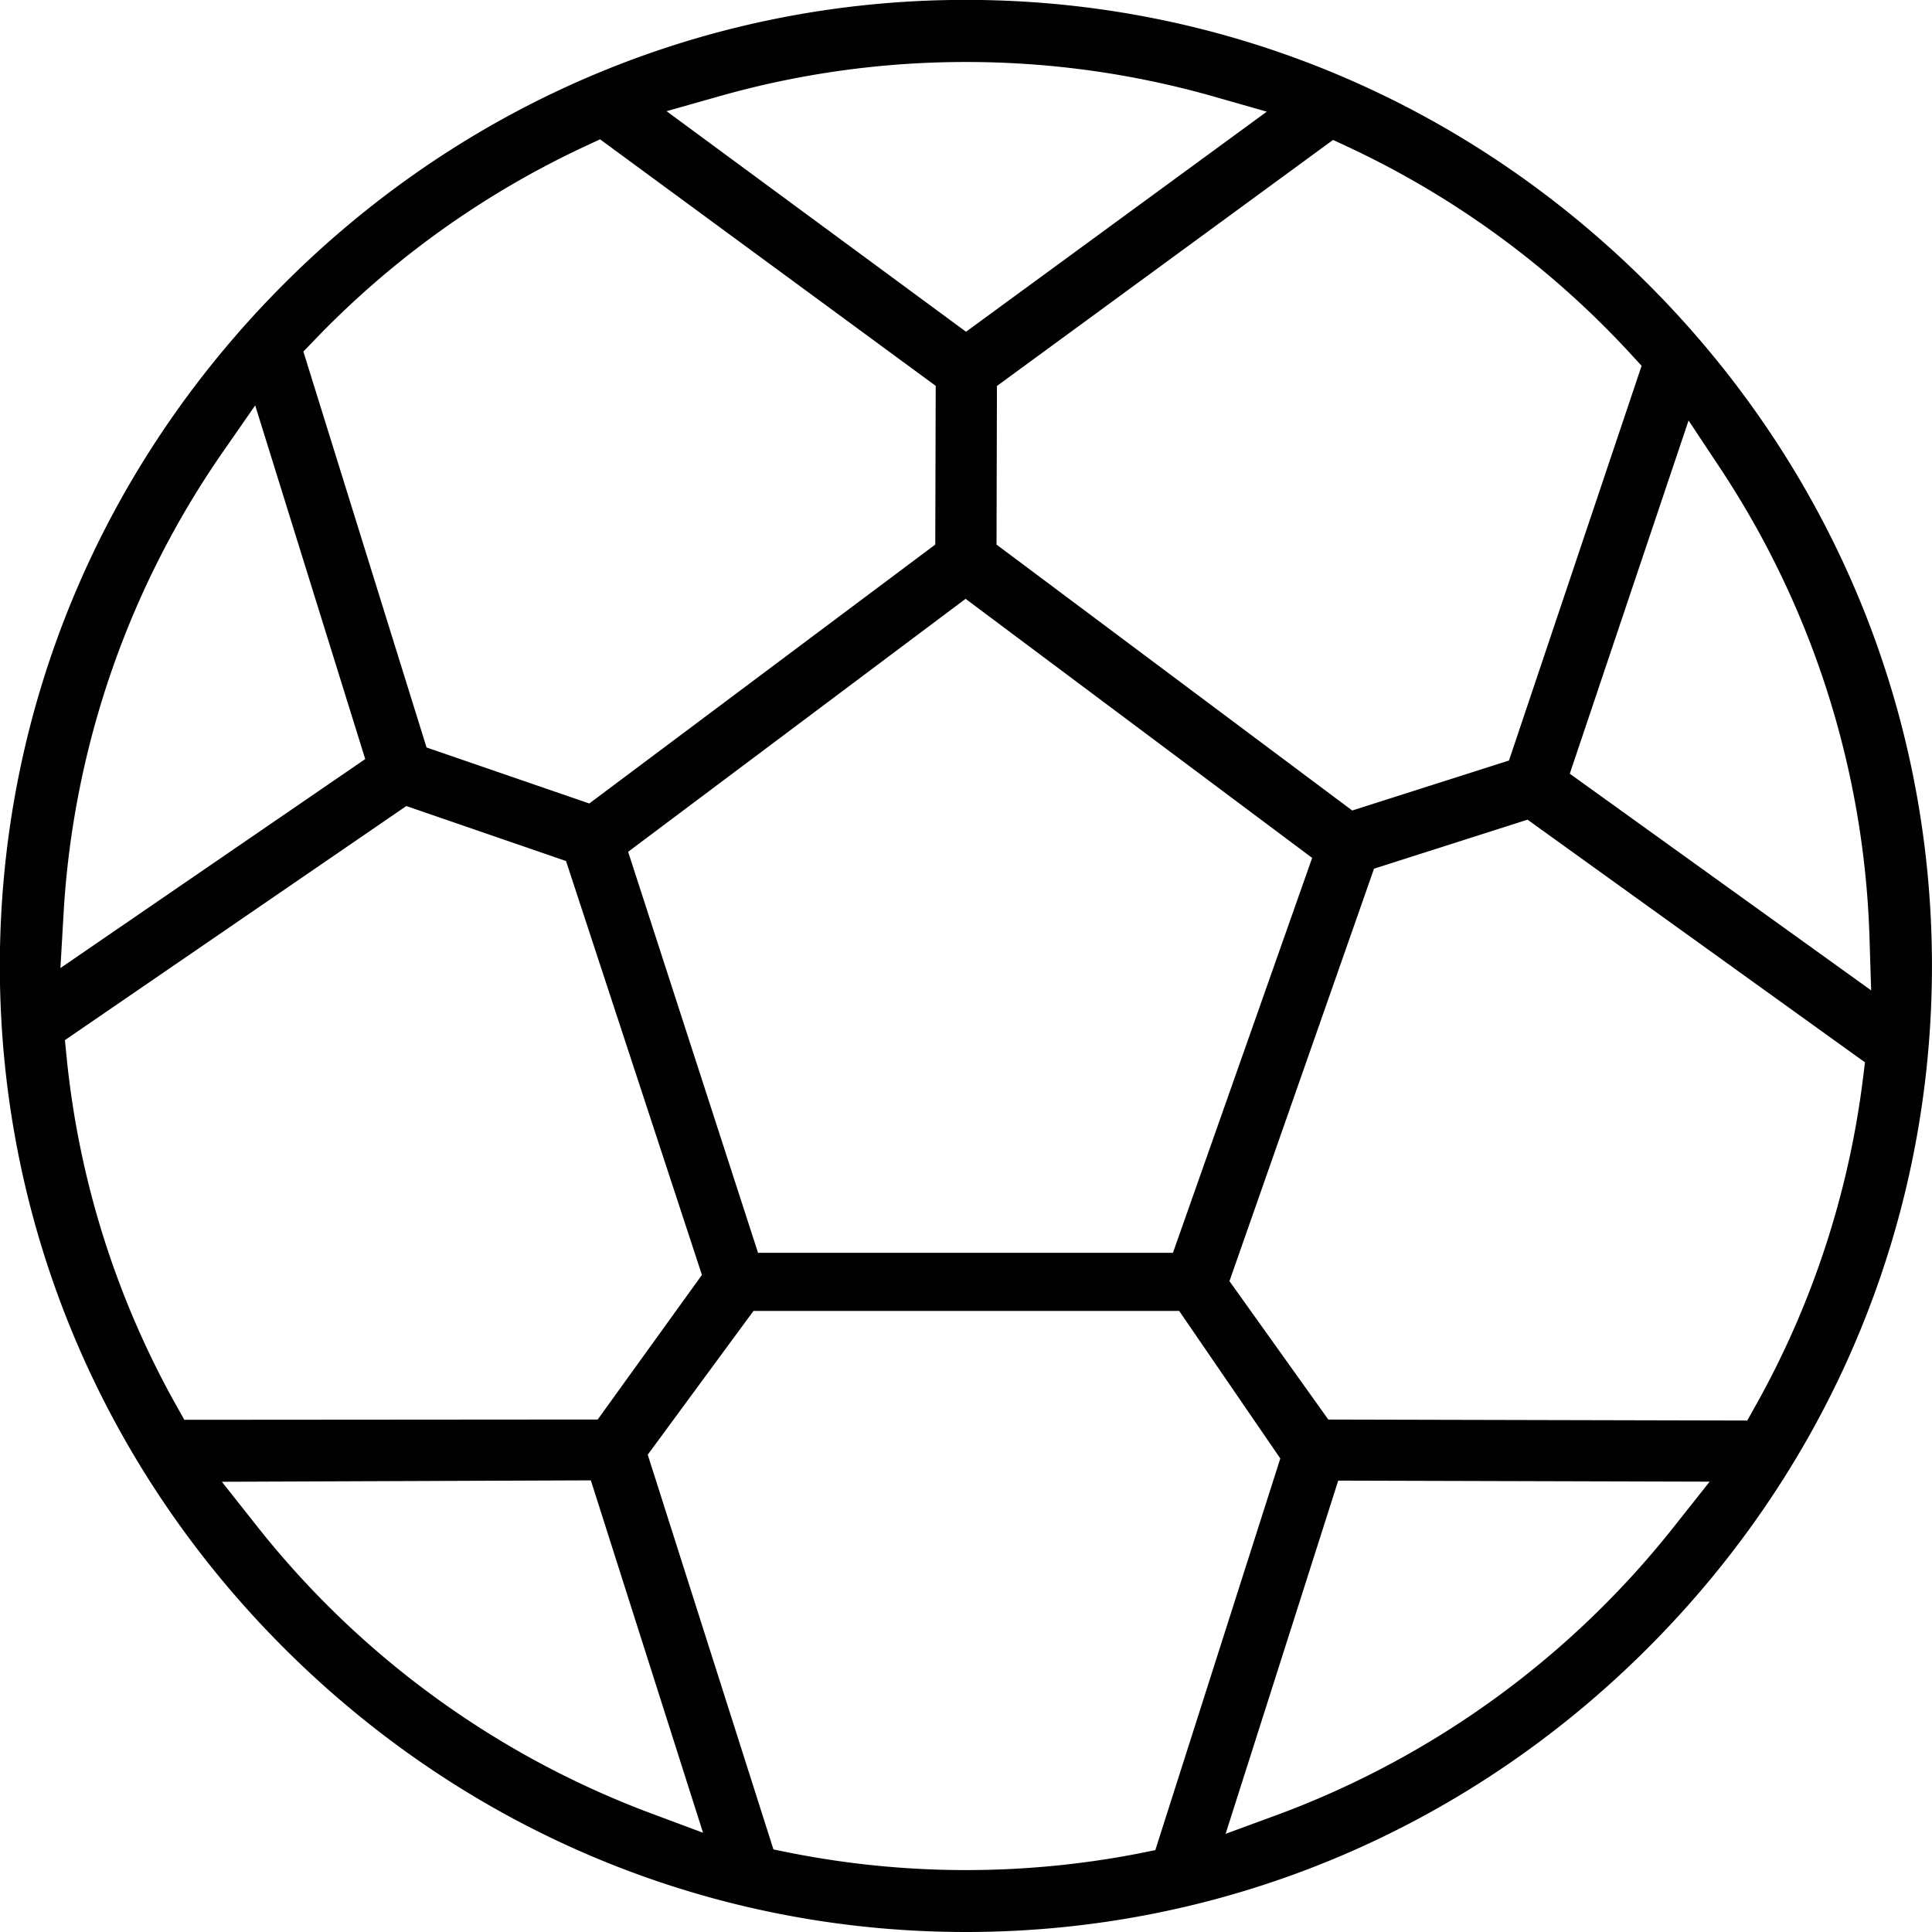 <svg xmlns="http://www.w3.org/2000/svg" viewBox="0 0 497.99 497.99"><defs><style>.cls-1{fill:#010101;stroke:#010101;stroke-miterlimit:10;stroke-width:3px;}</style></defs><title>Ресурс 1</title><g id="Слой_2" data-name="Слой 2"><g id="Слой_1-2" data-name="Слой 1"><path class="cls-1" d="M249,496.49c-65.62,0-127.61-25.77-174.54-72.56s-73-109-73-174.92c0-65.62,25.77-127.61,72.56-174.54s109-73,174.92-73c65.62,0,127.61,25.77,174.54,72.56s73,109,73,174.92c0,65.62-25.77,127.61-72.56,174.54S314.91,496.49,249,496.49Zm-83.7-121.8L198.2,478l4.92,1a234.82,234.82,0,0,0,90.89.18l4.94-1,32.71-102.49L304.73,336.4H193.46ZM313.55,475.15l16.34-6a235.33,235.33,0,0,0,103-75l10.88-13.73-99.93-.28ZM54.1,380.45l10.84,13.71A235.21,235.21,0,0,0,167.2,468.78l16.38,6.11-30.19-94.82ZM353,222.71,315.23,330.46l26.38,36.94,109.64.26,2.44-4.36a232.06,232.06,0,0,0,28-85.17l.62-5L394,209.62ZM15.15,267.37l.5,5a231.75,231.75,0,0,0,28.54,90.74l2.44,4.36,108.2-.08,27.76-38.51-35.5-108.12-42.58-14.66Zm145-48.37,34.15,105.42H303.4L340,220.59l-91.11-68.11Zm242.7-19,81.05,58.27L483.36,241a233.47,233.47,0,0,0-38.95-121.5L434.8,105ZM56.37,115.41A233.54,233.54,0,0,0,14.9,235.17l-1,17.32,82-56.22L66.3,101.12Zm199.1-16.68-.11,42.39,92.91,69.46,41.86-13.35,34.71-103.3-3.41-3.71A234.63,234.63,0,0,0,348,36.46l-4.56-2.13ZM150.28,36.3A234.6,234.6,0,0,0,80,86.59L76.5,90.21l32.24,103.63,43.42,14.94,90.41-67.66.12-42.42L154.85,34.18ZM249,14.48a234.17,234.17,0,0,0-63.83,8.84l-16.71,4.73L249,87.37l80.89-59.19-16.73-4.77A234.39,234.39,0,0,0,249,14.48Z"/></g></g></svg>